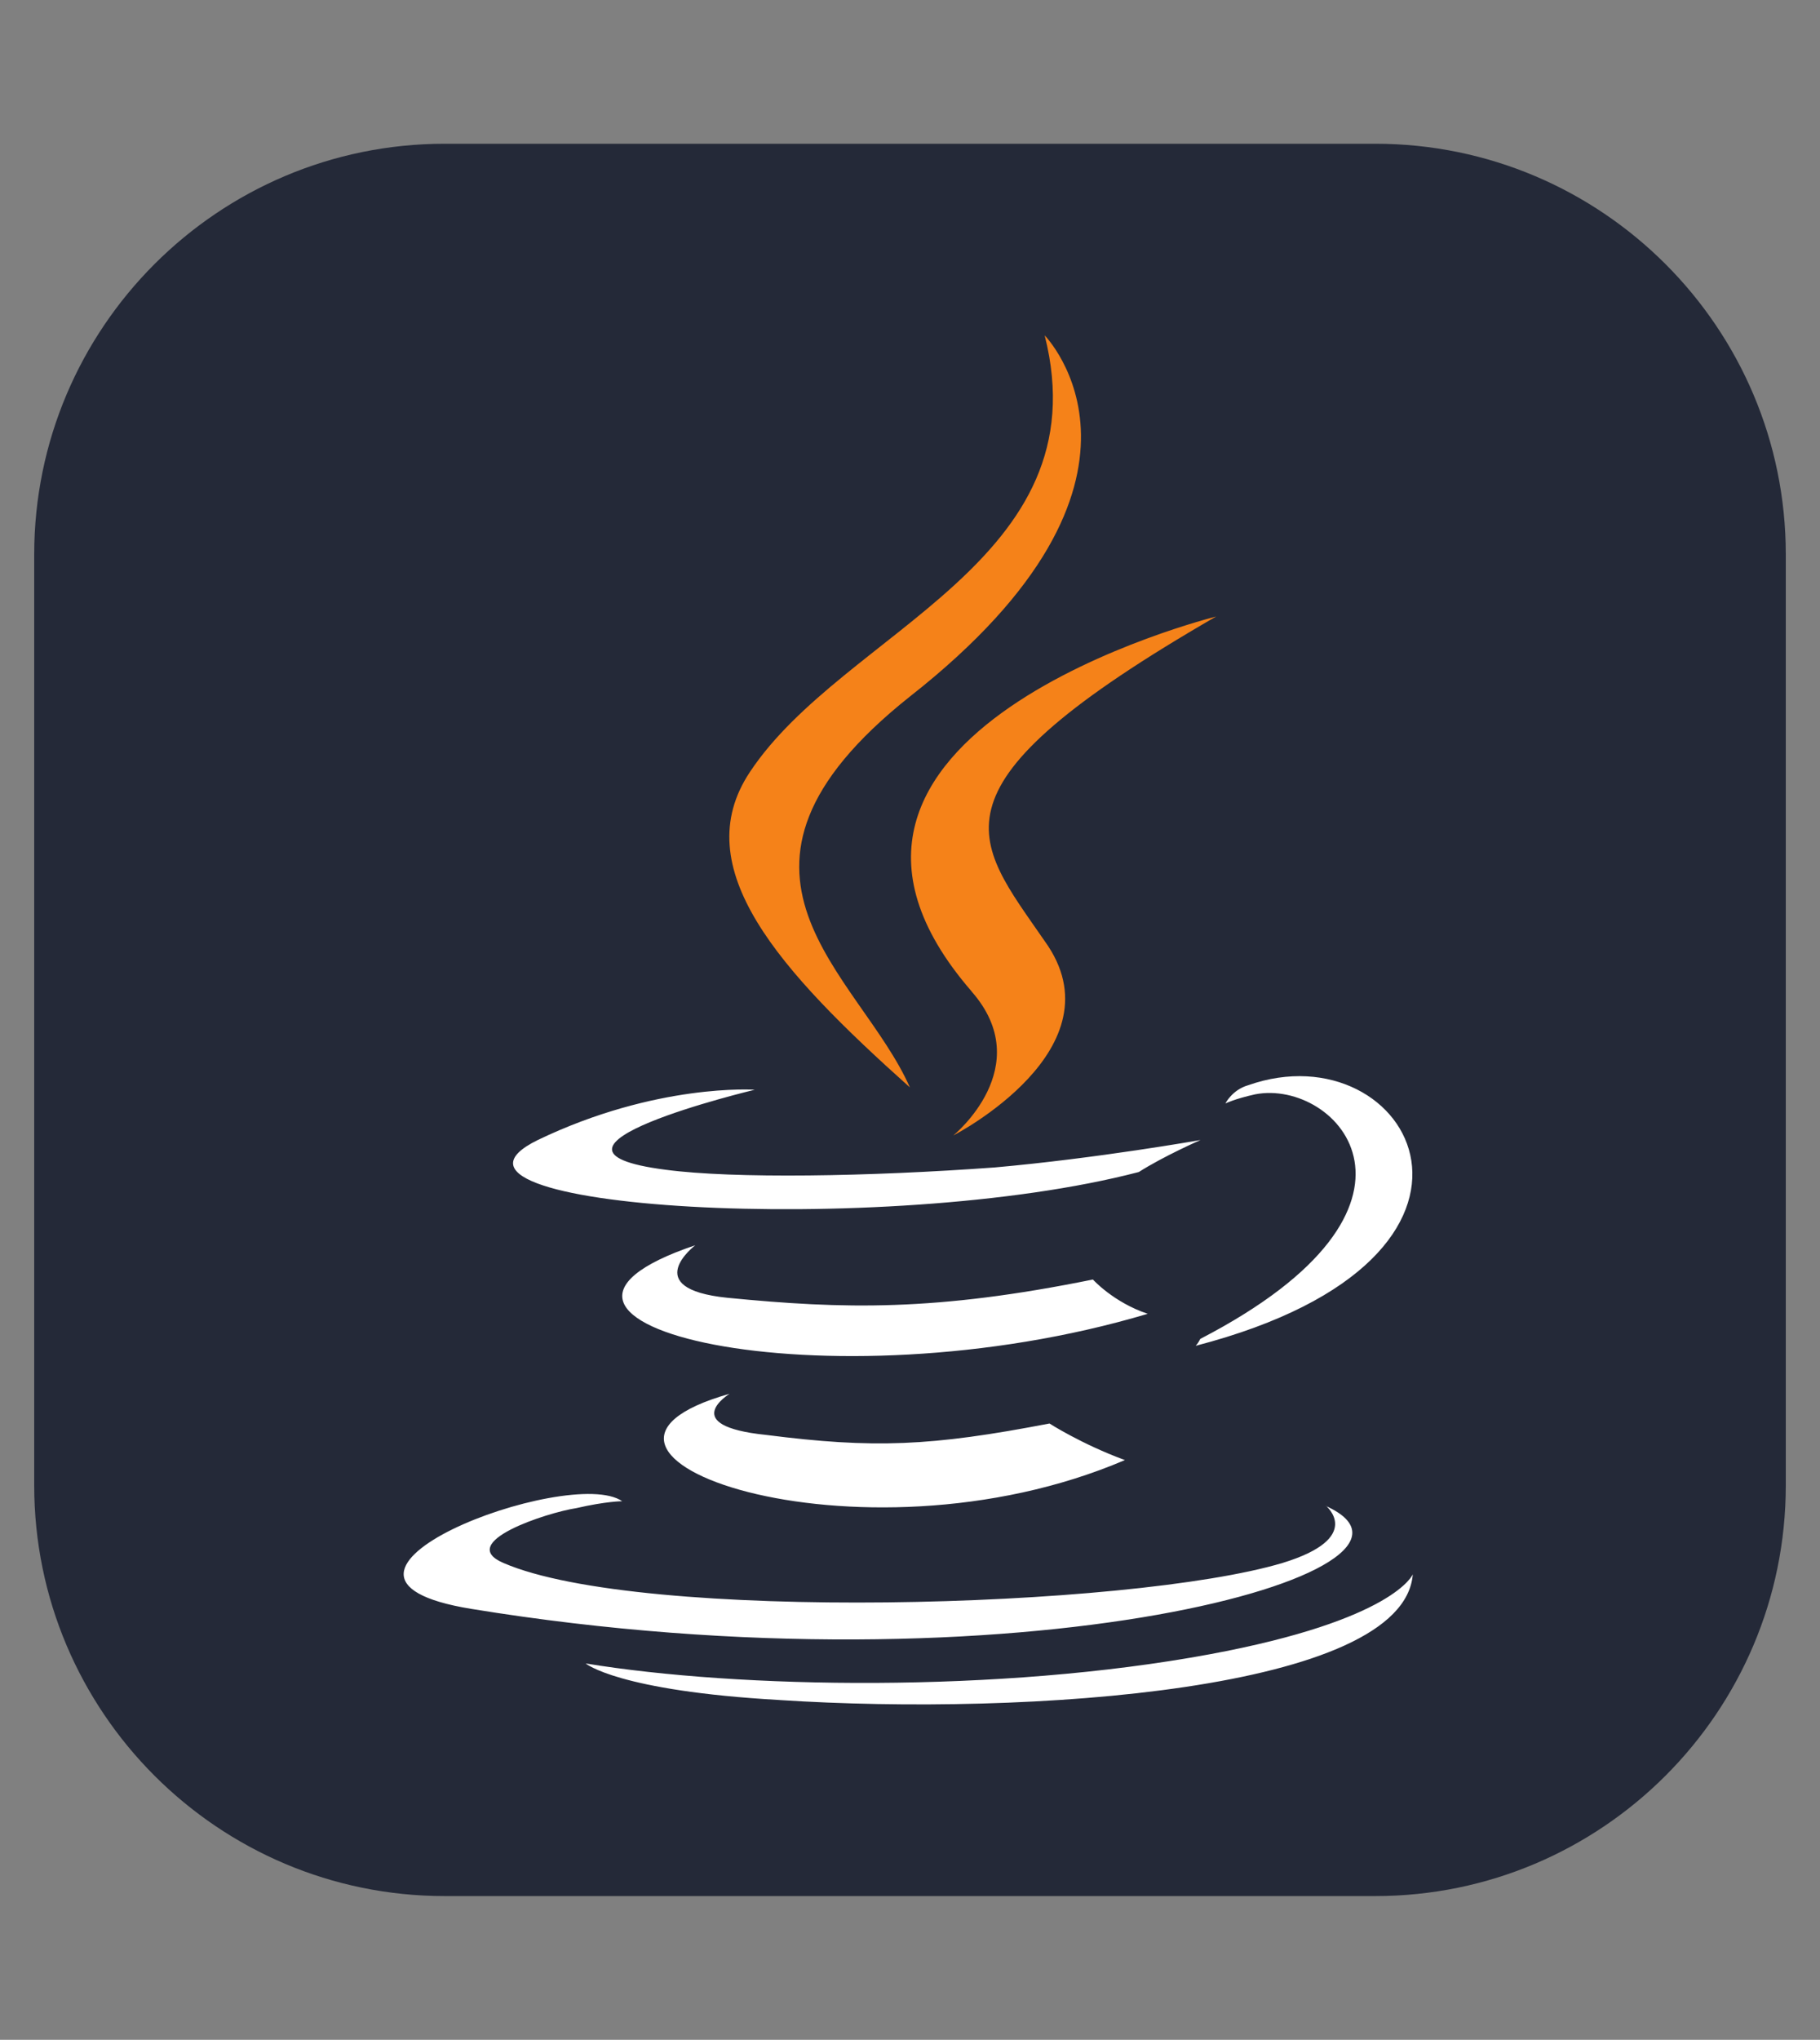 <?xml version="1.0" encoding="UTF-8" standalone="no"?>
<!DOCTYPE svg PUBLIC "-//W3C//DTD SVG 1.1//EN" "http://www.w3.org/Graphics/SVG/1.1/DTD/svg11.dtd">
<svg width="100%" height="100%" viewBox="0 0 266 298" version="1.1" xmlns="http://www.w3.org/2000/svg" xmlns:xlink="http://www.w3.org/1999/xlink" xml:space="preserve" xmlns:serif="http://www.serif.com/" style="fill-rule:evenodd;clip-rule:evenodd;stroke-linejoin:round;stroke-miterlimit:2;">
    <rect x="0" y="0" width="266" height="298" fill="#808080" stroke="none"/>
    <g transform="matrix(1,0,0,1,5,21)">
        <path d="M256,60C256,26.885 229.115,0 196,0L60,0C26.885,0 0,26.885 0,60L0,196C0,229.115 26.885,256 60,256L196,256C229.115,256 256,229.115 256,196L256,60Z" style="fill:rgb(36,41,56);"/>
    </g>
    <g transform="matrix(1,0,0,1,5,21)">
        <path d="M101.634,182.619C101.634,182.619 93.955,187.293 106.979,188.63C122.707,190.634 131.023,190.299 148.386,186.962C148.386,186.962 153.06,189.971 159.406,192.306C120.331,209.002 70.909,191.304 101.634,182.619ZM96.625,160.914C96.625,160.914 88.275,167.26 101.299,168.593C118.327,170.262 131.69,170.597 154.732,165.926C154.732,165.926 157.741,169.267 162.747,170.936C115.664,184.961 62.898,172.269 96.625,160.917L96.625,160.914ZM188.795,198.984C188.795,198.984 194.471,203.658 182.449,207.334C160.073,214.012 88.61,216.019 68.574,207.334C61.564,204.325 74.92,199.982 79.259,199.319C83.601,198.317 85.937,198.317 85.937,198.317C78.257,192.973 34.842,209.337 63.896,214.046C143.709,227.073 209.499,208.37 188.792,199.018L188.795,198.984ZM105.307,138.203C105.307,138.203 68.905,146.888 92.279,149.89C102.298,151.223 122,150.892 140.368,149.555C155.396,148.221 170.458,145.548 170.458,145.548C170.458,145.548 165.113,147.886 161.441,150.222C124.342,159.915 53.211,155.573 73.583,145.554C90.953,137.204 105.307,138.203 105.307,138.203ZM170.423,174.604C207.83,155.234 190.46,136.534 178.438,138.873C175.429,139.54 174.096,140.207 174.096,140.207C174.096,140.207 175.097,138.203 177.436,137.54C201.145,129.19 219.849,162.586 169.757,175.61C169.757,175.61 170.092,175.275 170.423,174.608L170.423,174.604ZM108.979,227.364C145.046,229.703 200.147,226.03 201.484,208.995C201.484,208.995 198.817,215.673 171.764,220.683C141.042,226.359 102.968,225.692 80.596,222.016C80.596,222.016 85.27,226.023 108.982,227.36L108.979,227.364Z" style="fill:white;fill-rule:nonzero;"/>
    </g>
    <g transform="matrix(1,0,0,1,5,21)">
        <path d="M147.685,28C147.685,28 168.389,49.039 127.983,80.759C95.589,106.472 120.632,121.168 127.983,137.861C108.948,120.833 95.261,105.802 104.606,91.776C118.331,71.083 156.062,61.064 147.685,28ZM137,123.842C146.683,134.862 134.333,144.881 134.333,144.881C134.333,144.881 159.044,132.195 147.692,116.494C137.338,101.466 129.324,94.118 172.738,69.069C172.738,69.069 104.278,86.097 137.007,123.835L137,123.842Z" style="fill:rgb(245,130,25);fill-rule:nonzero;"/>
    </g>
</svg>
